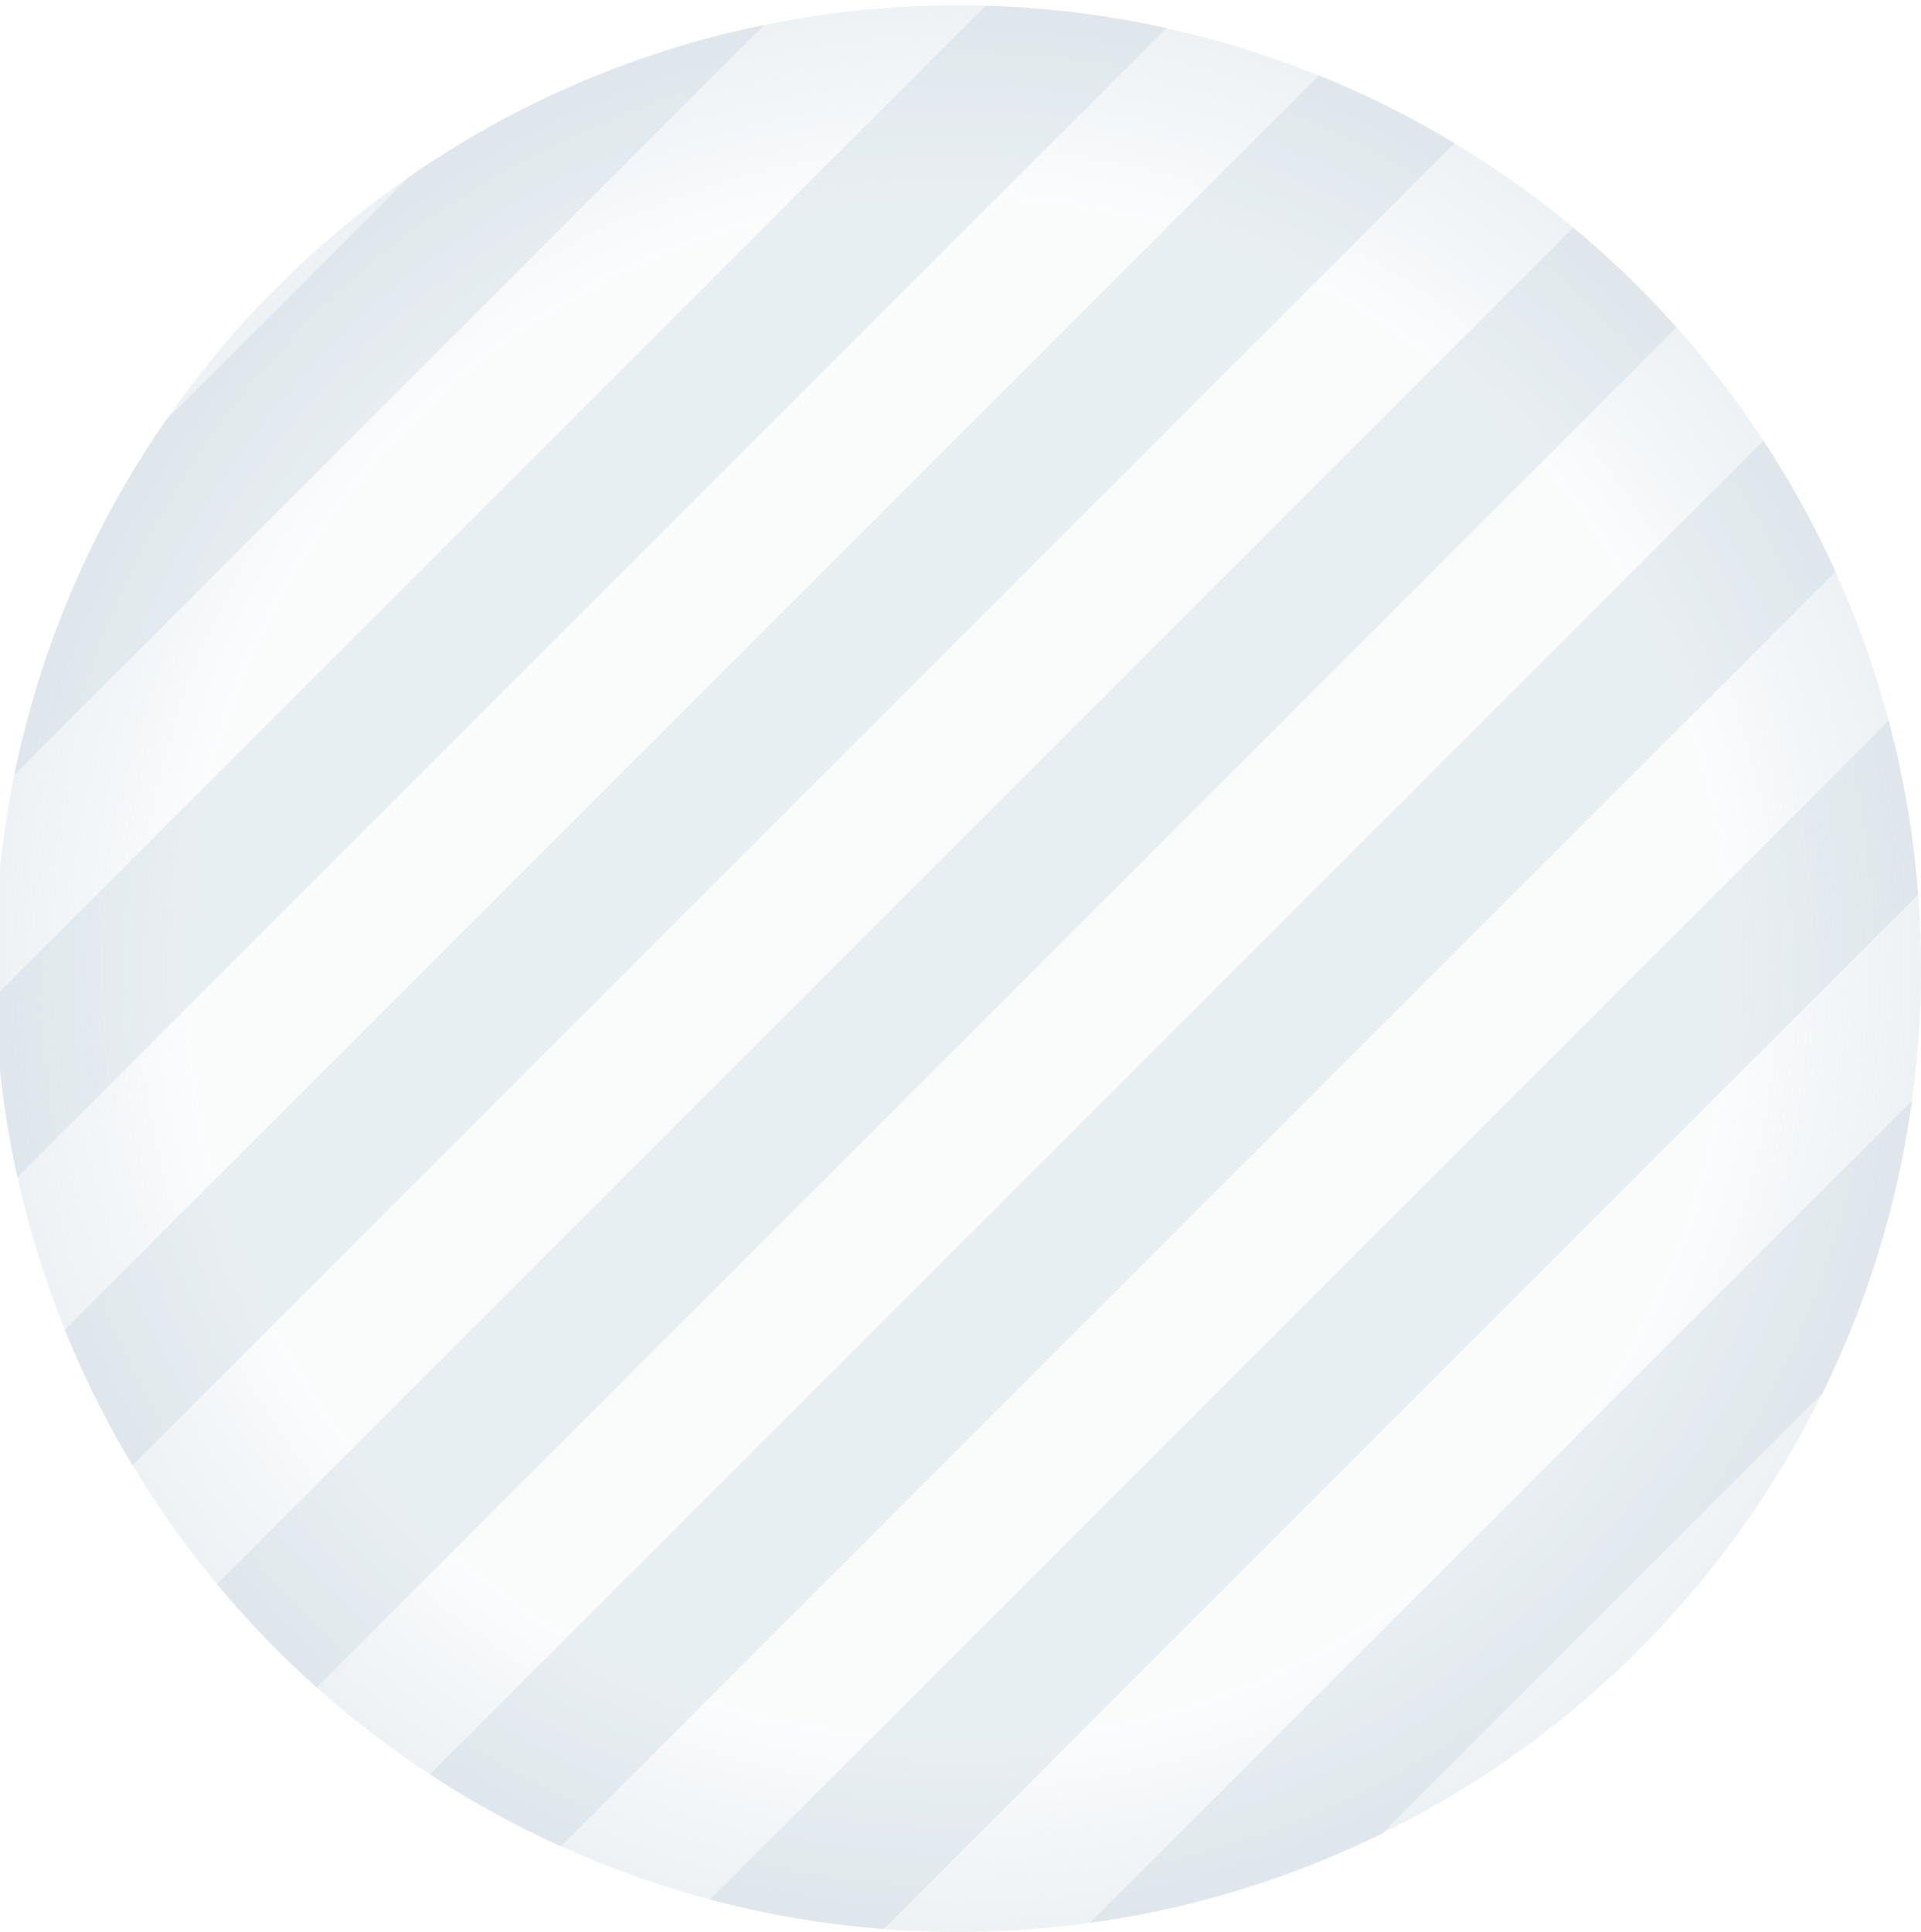 <svg width="361" height="363" viewBox="0 0 361 363" fill="none" xmlns="http://www.w3.org/2000/svg">
<g clip-path="url(#clip0_317_3274)">
<circle cx="180" cy="182" r="181" fill="url(#paint0_radial_317_3274)" fill-opacity="0.25"/>
<path d="M76.902 33.212C96.649 19.504 119.255 9.625 143.646 4.652L2.651 145.647C7.625 121.256 17.503 98.649 31.212 78.902L76.902 33.212Z" fill="#B5C8D6" fill-opacity="0.25"/>
<path d="M-0.927 187.215L185.215 1.074C196.856 1.403 208.222 2.832 219.213 5.259L3.259 221.213C0.831 210.223 -0.597 198.856 -0.927 187.215Z" fill="#B5C8D6" fill-opacity="0.25"/>
<path d="M24.891 275.339C20.01 267.246 15.745 258.74 12.161 249.885L247.885 14.161C256.739 17.746 265.245 22.011 273.338 26.891L24.891 275.339Z" fill="#B5C8D6" fill-opacity="0.25"/>
<path d="M59.519 317.078C52.797 311.078 46.525 304.584 40.761 297.652L295.651 42.762C302.583 48.526 309.077 54.797 315.078 61.519L59.519 317.078Z" fill="#B5C8D6" fill-opacity="0.25"/>
<path d="M105.396 346.959C96.809 343.069 88.579 338.529 80.77 333.4L331.4 82.771C336.528 90.58 341.069 98.809 344.958 107.396L105.396 346.959Z" fill="#B5C8D6" fill-opacity="0.25"/>
<path d="M166.057 362.471C154.856 361.618 143.939 359.745 133.4 356.945L354.944 135.4C357.744 145.939 359.617 156.856 360.471 168.058L166.057 362.471Z" fill="#B5C8D6" fill-opacity="0.25"/>
<path d="M259.762 344.523C242.767 352.88 224.269 358.649 204.784 361.317L359.317 206.784C356.649 226.27 350.879 244.767 342.522 261.763L259.762 344.523Z" fill="#B5C8D6" fill-opacity="0.25"/>
</g>
<defs>
<radialGradient id="paint0_radial_317_3274" cx="0" cy="0" r="1" gradientUnits="userSpaceOnUse" gradientTransform="translate(180 182) rotate(90) scale(181)">
<stop offset="0.797" stop-color="#B5C8D6" stop-opacity="0.25"/>
<stop offset="1" stop-color="#B5C8D6"/>
</radialGradient>
<clipPath id="clip0_317_3274">
<rect width="361" height="363" fill="white"/>
</clipPath>
</defs>
</svg>
